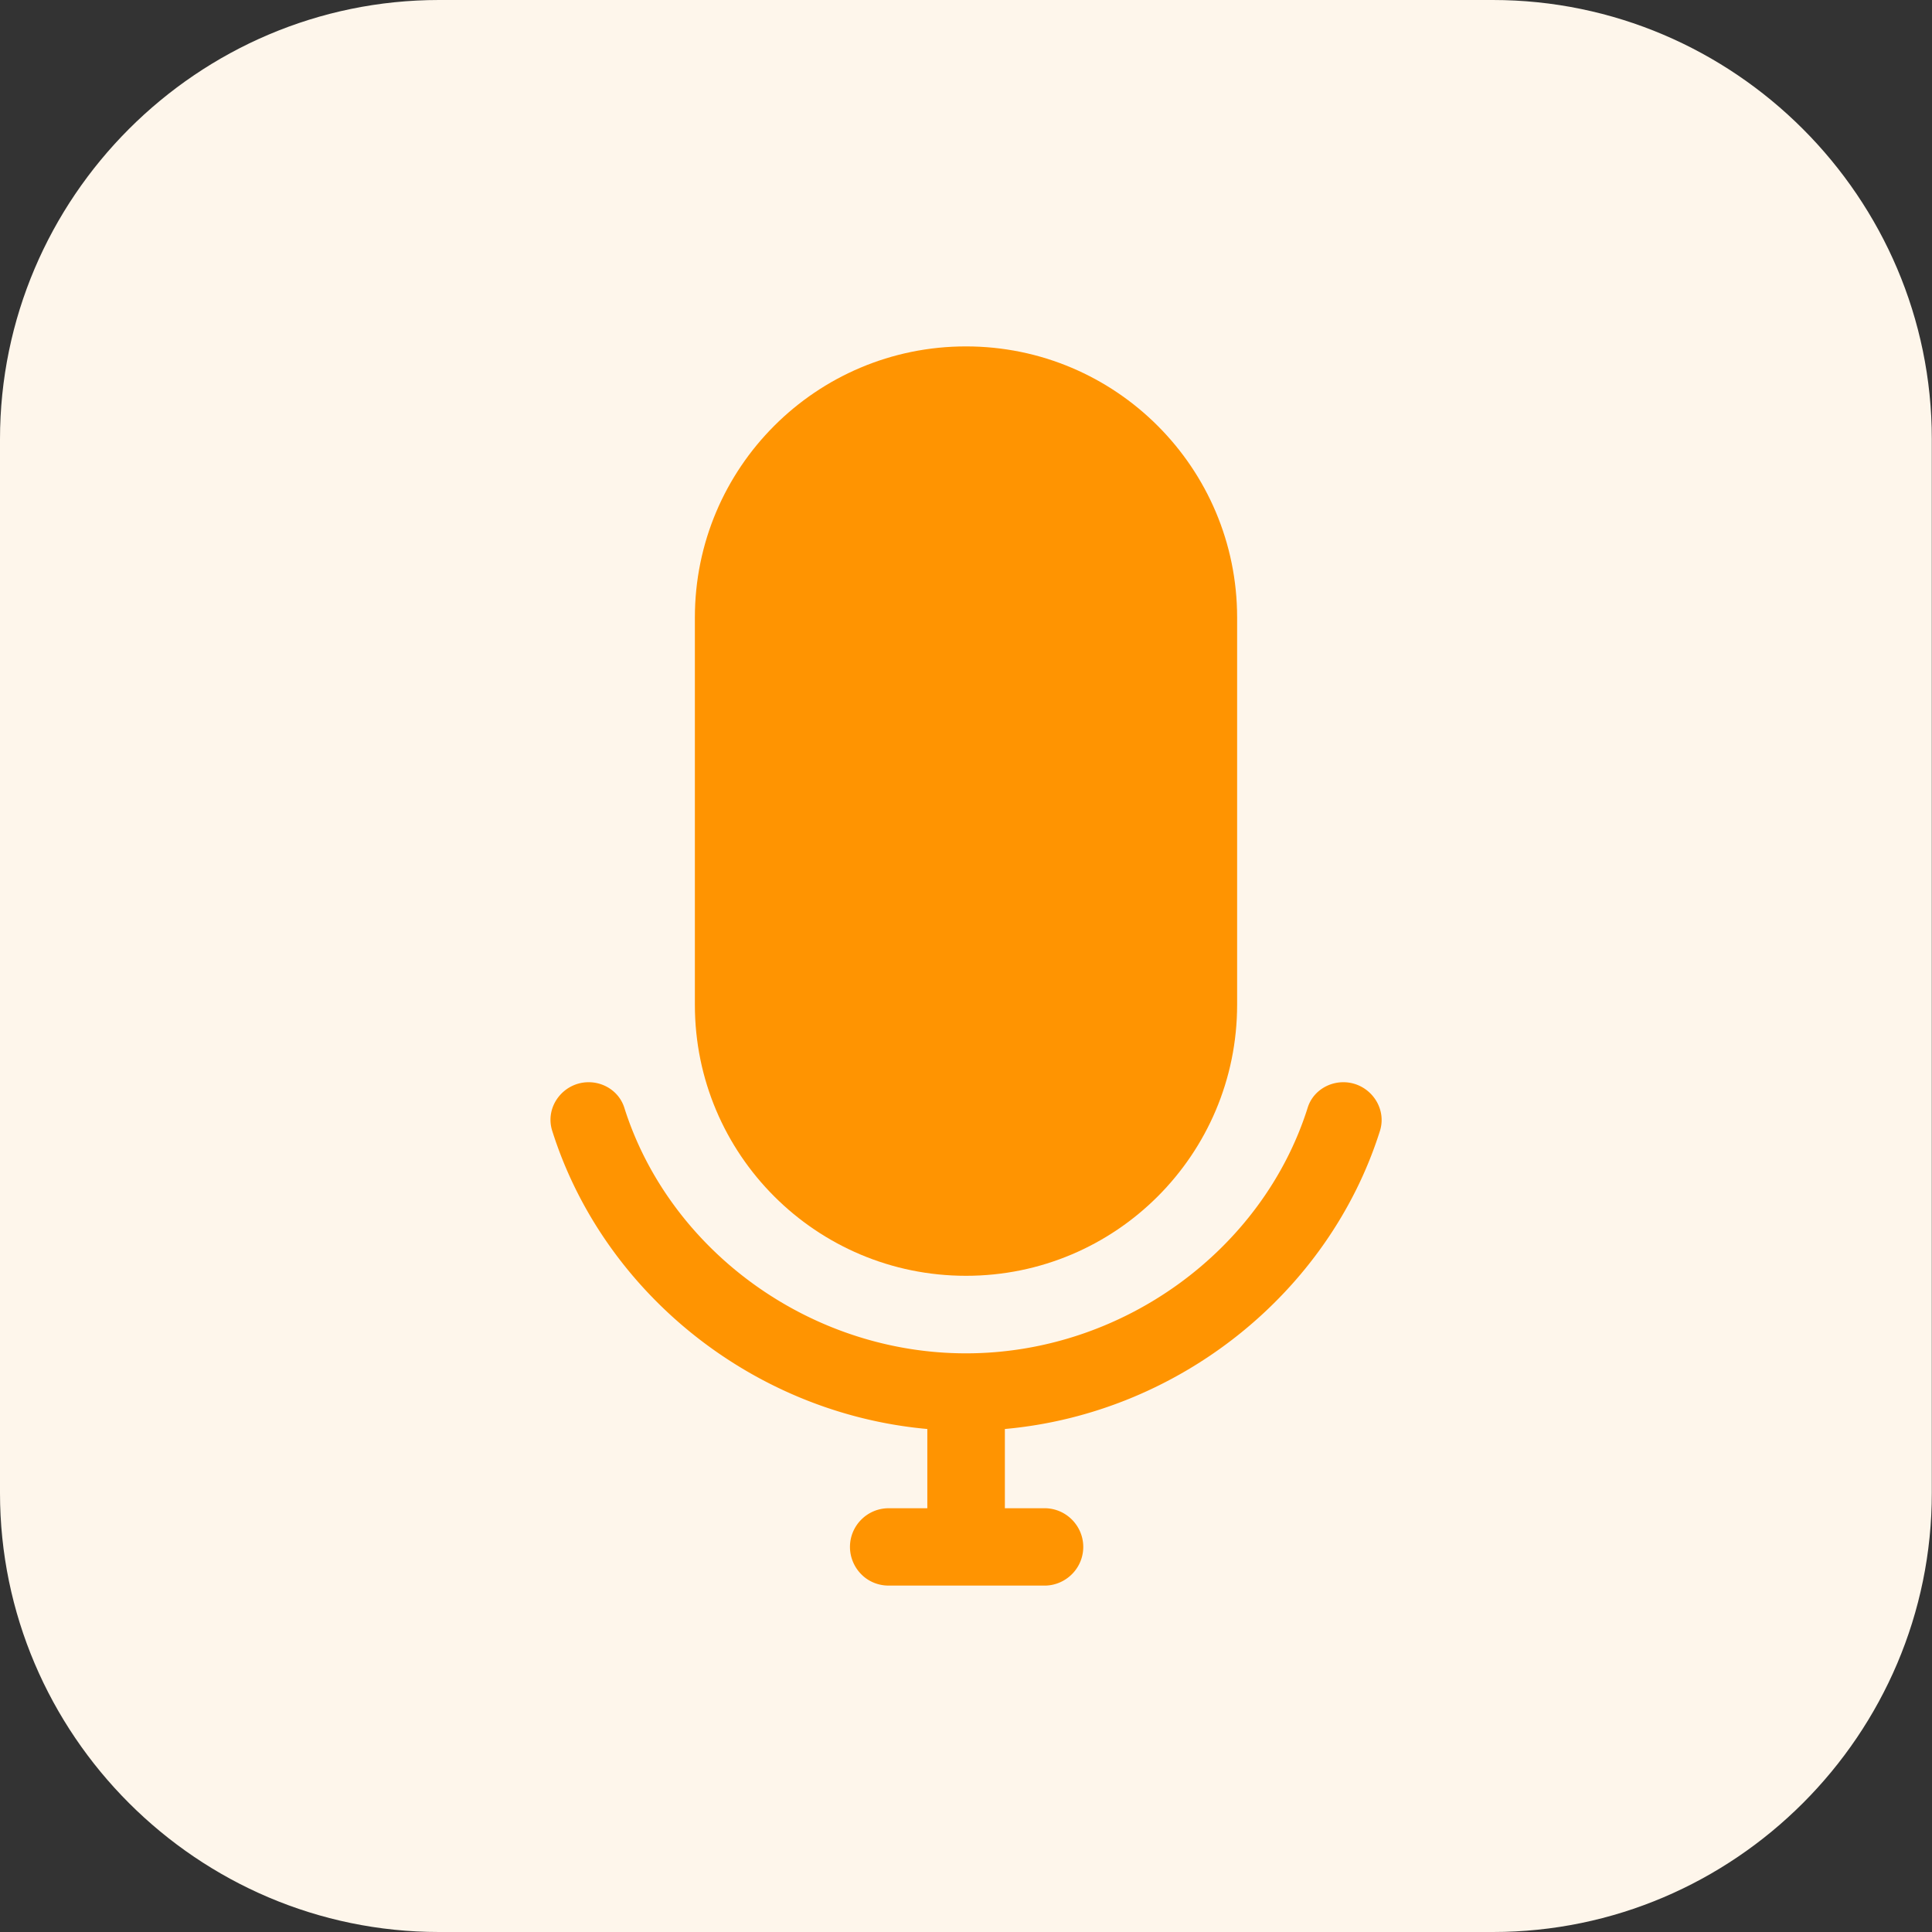 <?xml version="1.0" standalone="no"?><!DOCTYPE svg PUBLIC "-//W3C//DTD SVG 1.1//EN" "http://www.w3.org/Graphics/SVG/1.1/DTD/svg11.dtd"><svg t="1571638075122" class="icon" viewBox="0 0 1024 1024" version="1.1" xmlns="http://www.w3.org/2000/svg" p-id="1155" xmlns:xlink="http://www.w3.org/1999/xlink" width="200" height="200"><rect x="0" y="0" width="1024" height="1024" fill="#333333" stroke="none"/><defs><style type="text/css"></style></defs><path d="M791.3 1024H232.7C104.7 1024 0 919.3 0 791.3V232.8C0 104.7 104.7 0 232.7 0h558.5c128 0 232.7 104.7 232.7 232.7v558.5c0.1 128.1-104.6 232.8-232.6 232.8z" fill="#FEF6EB" p-id="1156"></path><path d="M712 573.6c-8.6 0-16.4 5.4-18.9 13.5C669.3 662.5 595 717.3 512 717.3s-157.3-54.8-181.1-130.2c-2.6-8.2-10.4-13.5-18.9-13.5-13.4 0-23.4 13-19.3 25.8 27.1 85.8 106.5 149.7 198.8 158v42H471c-11.3 0-20.5 9.2-20.5 20.5 0 5.4 2.2 10.7 6 14.5 3.8 3.9 9.1 6 14.5 6h82.1c7.4 0.2 14.4-3.7 18.2-10.1a20.4 20.4 0 0 0 0-20.8c-3.8-6.4-10.7-10.3-18.2-10.1h-20.5v-42c92.3-8.3 171.7-72.3 198.8-158 4-12.8-6-25.8-19.4-25.8z" fill="#FF9401" p-id="1157"></path><path d="M512 676.2c79.4 0 143.7-64.3 143.7-143.7V327.3c0-79.3-64.3-143.7-143.7-143.7s-143.7 64.3-143.7 143.7v205.3c0 79.3 64.3 143.6 143.7 143.6z" fill="#FF9401" p-id="1158"></path></svg>